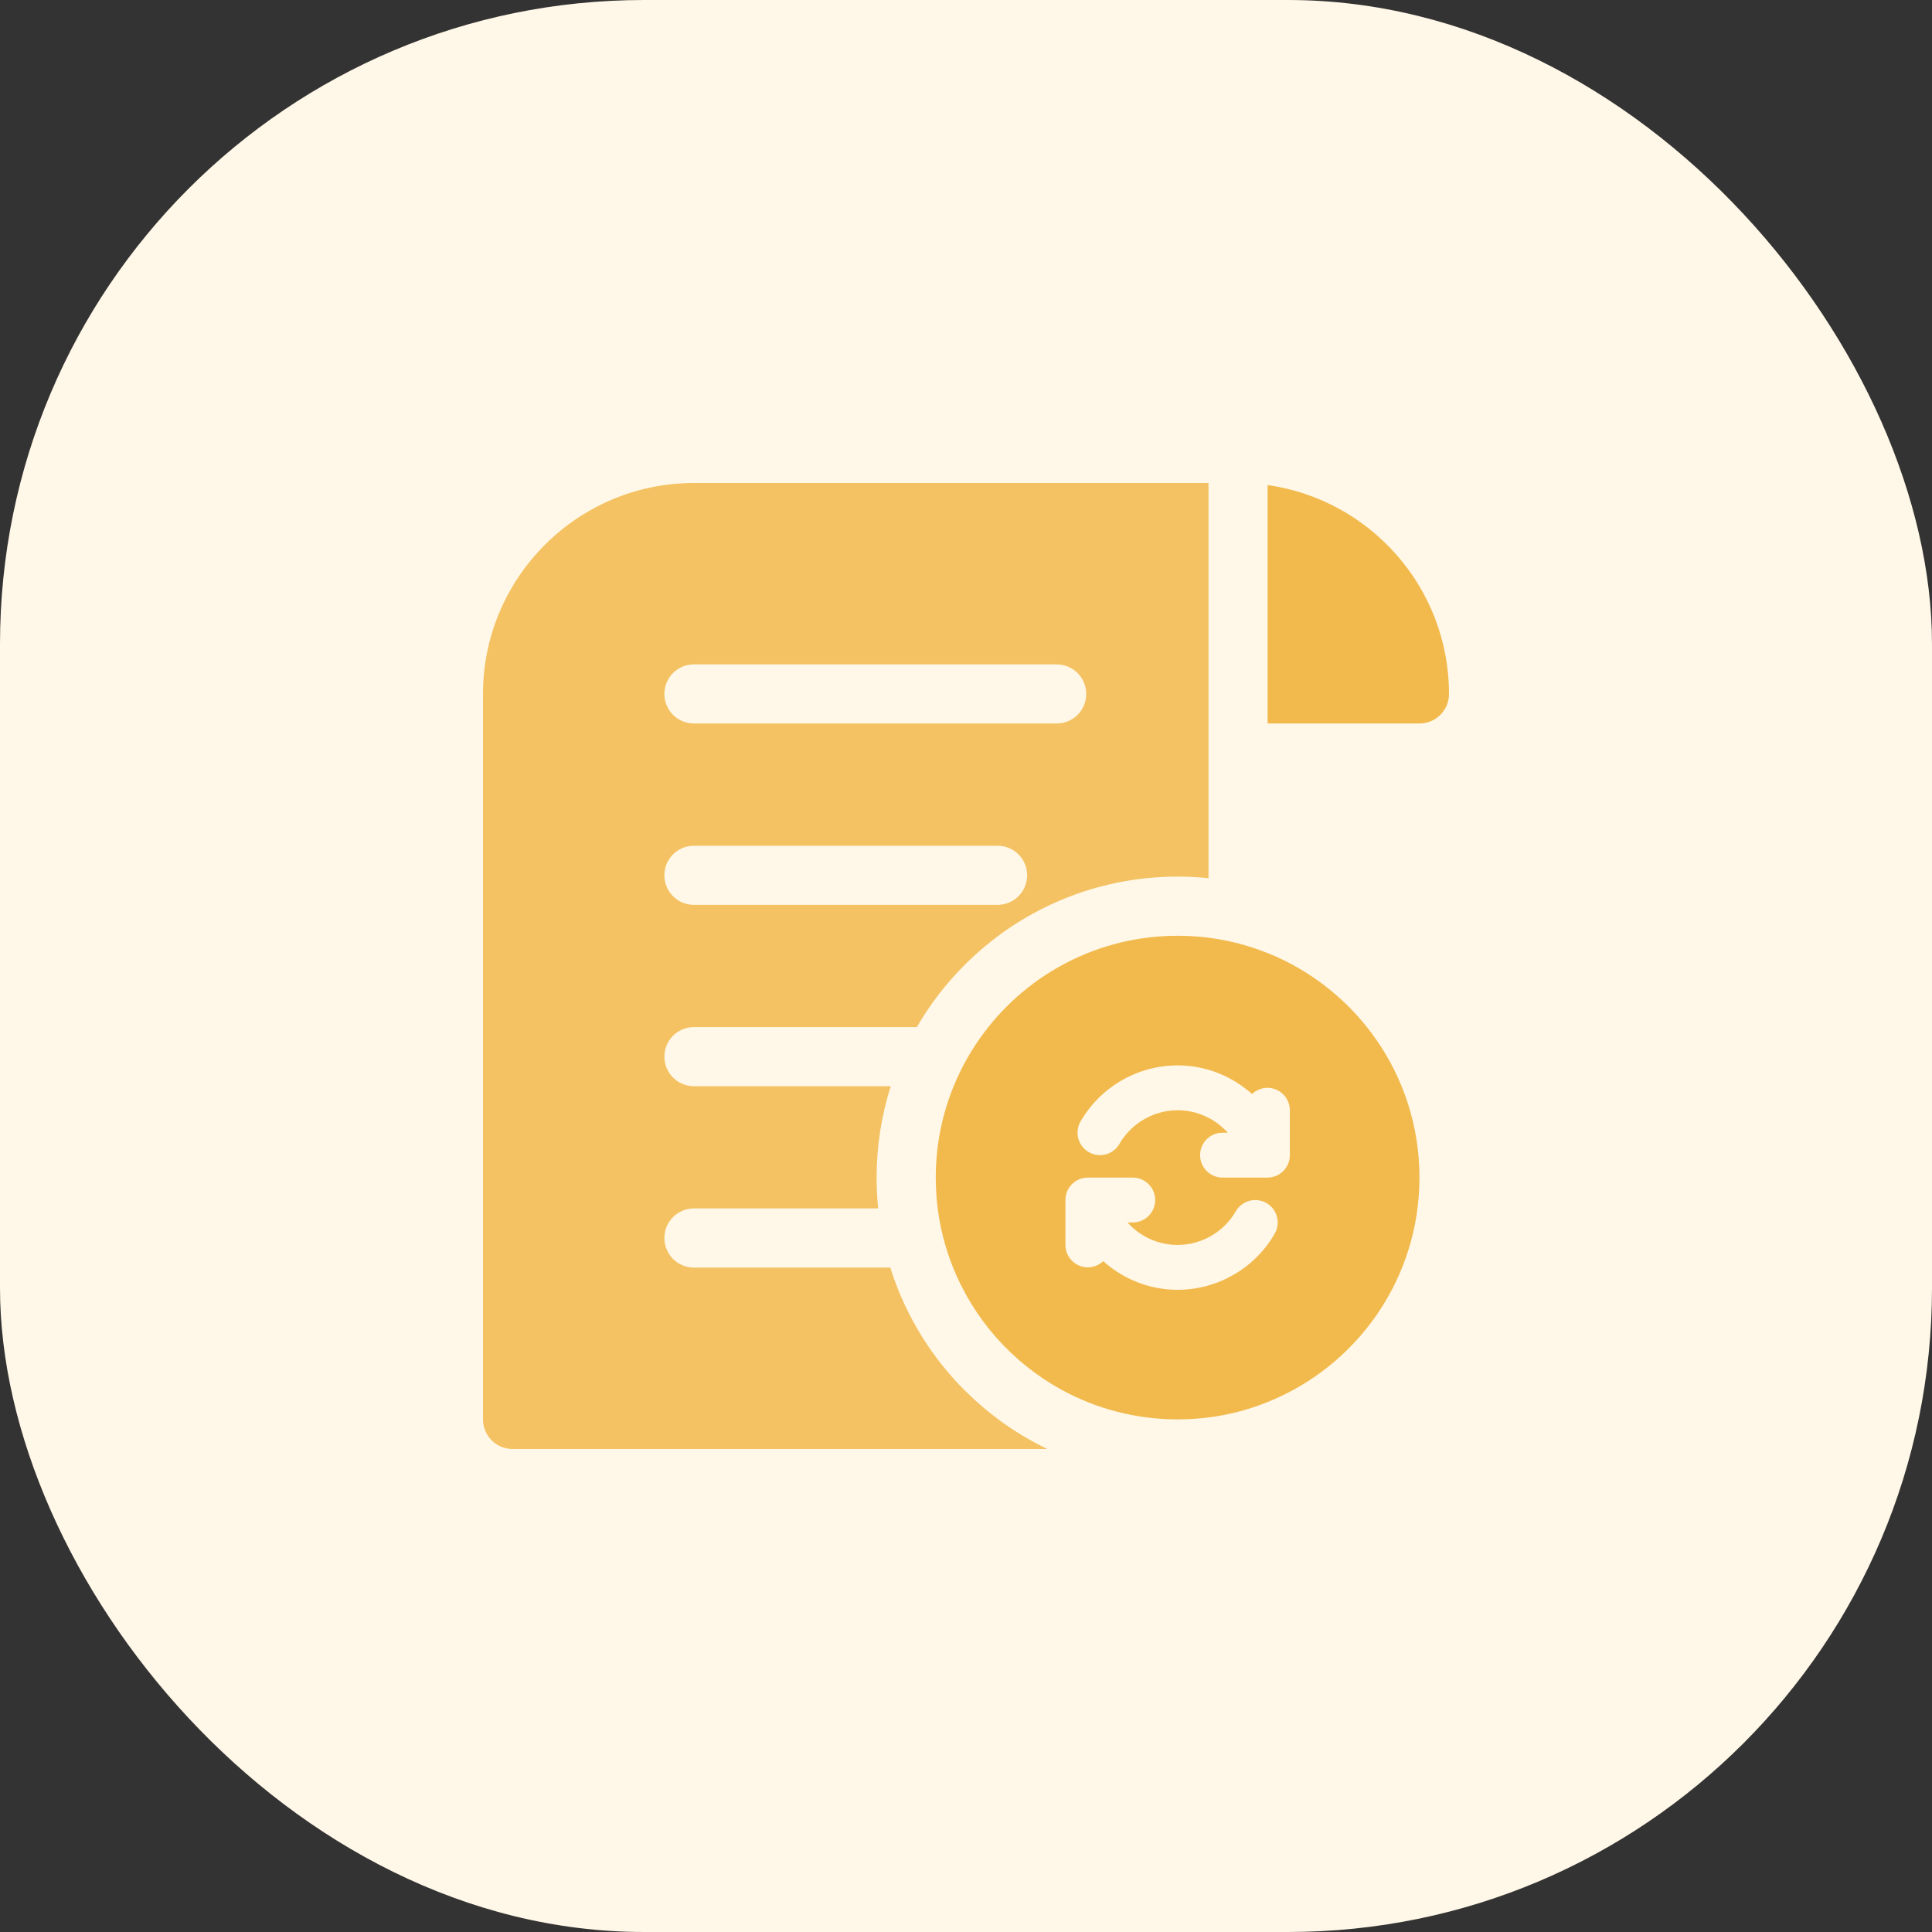 <svg width="48" height="48" viewBox="0 0 48 48" fill="none" xmlns="http://www.w3.org/2000/svg">
<rect x="0" y="0" width="48" height="48" fill="#333333" stroke="none"/>
<rect width="48" height="48" rx="16" fill="#FFF7E7"/>
<path d="M17.241 12C14.351 12 12 14.351 12 17.241V35.265C12 35.671 12.329 36 12.735 36H26.021C25.591 35.793 25.185 35.548 24.804 35.265C24.511 35.047 24.231 34.806 23.97 34.545C23.965 34.54 23.96 34.535 23.955 34.531C23.276 33.847 22.742 33.053 22.367 32.168C22.273 31.946 22.191 31.722 22.12 31.493H17.241C16.834 31.493 16.506 31.164 16.506 30.758C16.506 30.352 16.834 30.023 17.241 30.023H21.818C21.792 29.77 21.779 29.514 21.779 29.256C21.779 28.478 21.898 27.717 22.13 26.987H17.241C16.834 26.987 16.506 26.659 16.506 26.252C16.506 25.846 16.834 25.518 17.241 25.518H22.779C23.105 24.954 23.502 24.435 23.97 23.97C24.656 23.283 25.455 22.744 26.346 22.367C27.269 21.977 28.249 21.779 29.257 21.779C29.515 21.779 29.771 21.792 30.025 21.818V12H17.241ZM24.784 22.481H17.241C16.834 22.481 16.506 22.153 16.506 21.747C16.506 21.34 16.834 21.012 17.241 21.012H24.784C25.19 21.012 25.519 21.34 25.519 21.747C25.519 22.153 25.19 22.481 24.784 22.481ZM26.253 17.975H17.241C16.834 17.975 16.506 17.647 16.506 17.241C16.506 16.834 16.834 16.506 17.241 16.506H26.252C26.659 16.506 26.987 16.834 26.987 17.241C26.987 17.647 26.659 17.975 26.252 17.975H26.253Z" fill="#F4C263"/>
<path d="M31.494 12.052V17.975H35.265C35.671 17.975 36 17.647 36 17.241C36 14.6 34.038 12.41 31.494 12.052Z" fill="#F2BA4D"/>
<path d="M31.494 23.68C31.256 23.584 31.011 23.503 30.76 23.438C30.52 23.377 30.275 23.329 30.025 23.297C29.774 23.265 29.518 23.249 29.257 23.249C27.297 23.249 25.555 24.188 24.459 25.641C24.149 26.052 23.891 26.503 23.693 26.987C23.406 27.688 23.249 28.453 23.249 29.256C23.249 29.515 23.265 29.772 23.297 30.023C23.36 30.523 23.486 31.003 23.665 31.456C24.182 32.77 25.149 33.858 26.376 34.529C27.231 34.998 28.213 35.264 29.257 35.264C29.517 35.264 29.774 35.248 30.025 35.216C30.275 35.184 30.52 35.137 30.76 35.075C31.011 35.011 31.256 34.929 31.494 34.833C33.704 33.946 35.266 31.783 35.266 29.256C35.266 26.729 33.704 24.566 31.494 23.678V23.68ZM31.67 30.65C31.175 31.511 30.251 32.045 29.257 32.045C28.553 32.045 27.905 31.776 27.409 31.333C27.309 31.427 27.175 31.487 27.027 31.487C26.718 31.487 26.47 31.238 26.47 30.93V29.814C26.47 29.506 26.718 29.257 27.027 29.257H28.142C28.451 29.257 28.7 29.506 28.7 29.814C28.7 30.123 28.451 30.372 28.142 30.372H28.013C28.322 30.717 28.769 30.93 29.257 30.93C29.852 30.93 30.406 30.609 30.703 30.094C30.857 29.827 31.197 29.736 31.465 29.889C31.731 30.042 31.824 30.383 31.67 30.65ZM32.046 28.7C32.046 29.008 31.797 29.257 31.488 29.257H30.373C30.065 29.257 29.816 29.008 29.816 28.7C29.816 28.391 30.065 28.142 30.373 28.142H30.503C30.194 27.797 29.747 27.584 29.258 27.584C28.663 27.584 28.109 27.905 27.812 28.42C27.659 28.687 27.318 28.778 27.051 28.625C26.784 28.472 26.692 28.131 26.845 27.864C27.341 27.003 28.264 26.469 29.258 26.469C29.963 26.469 30.61 26.738 31.107 27.181C31.207 27.087 31.341 27.027 31.488 27.027C31.797 27.027 32.046 27.276 32.046 27.584V28.7Z" fill="#F2BA4D"/>
</svg>
